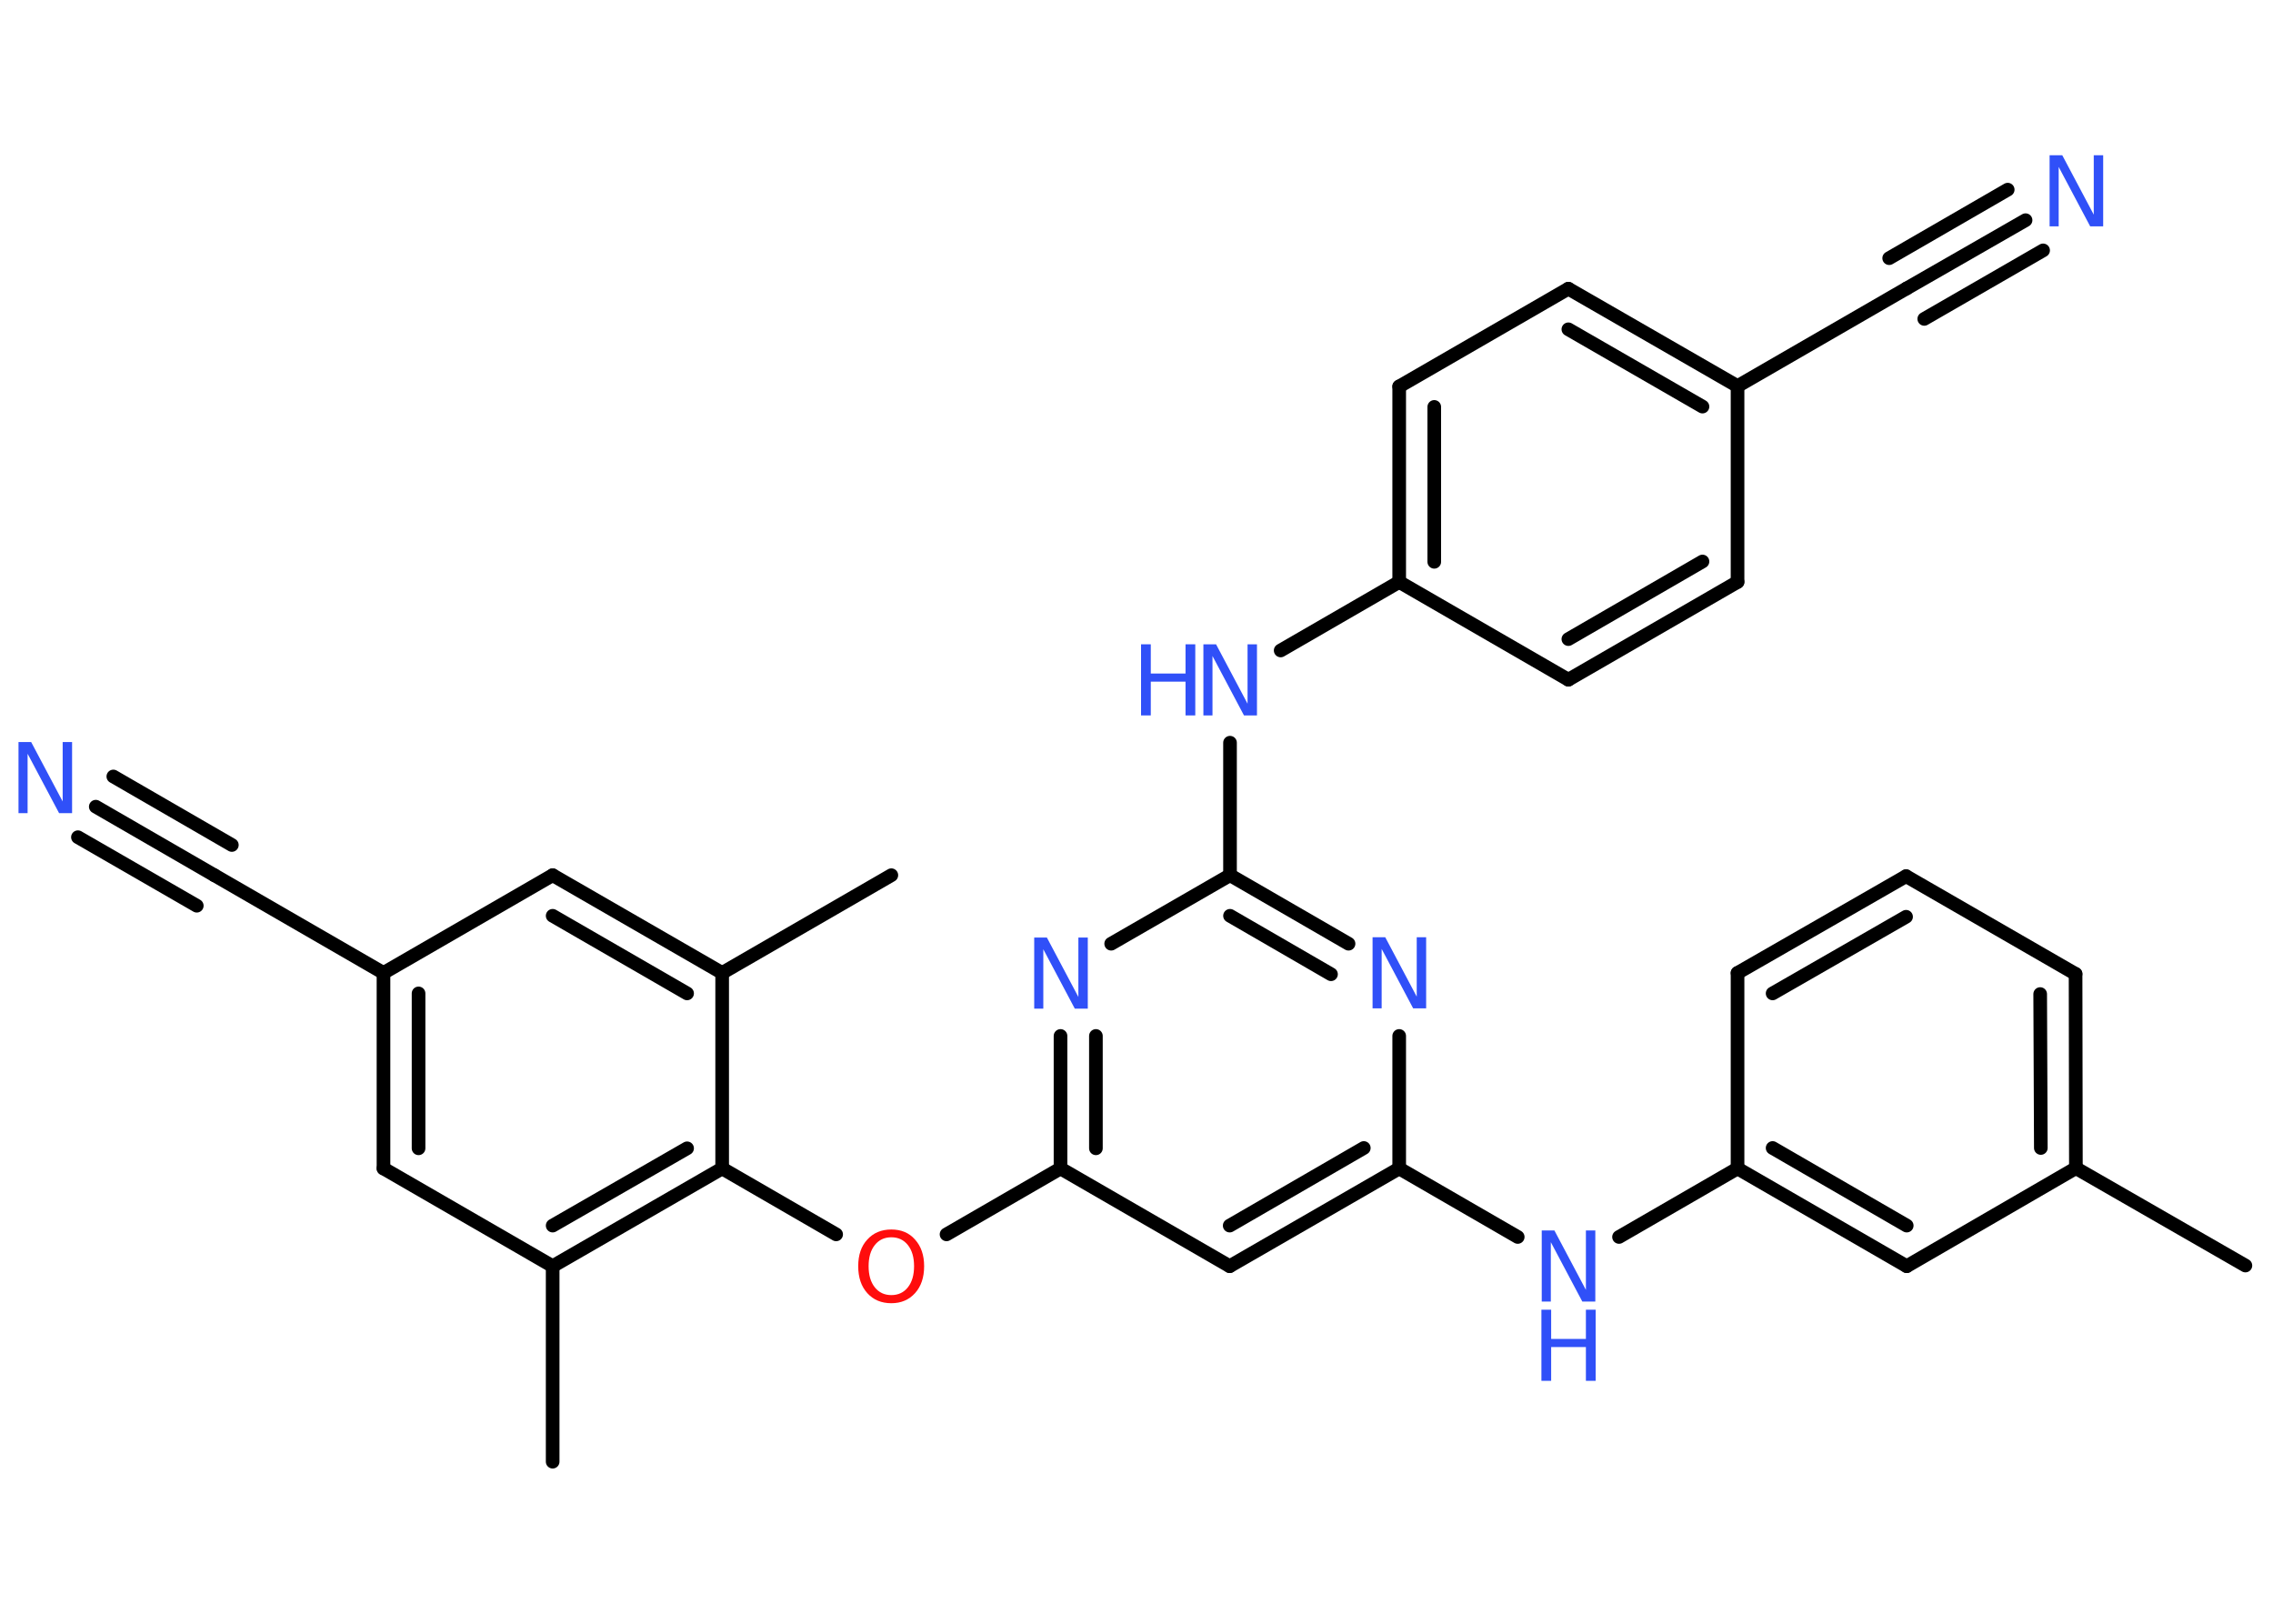 <?xml version='1.0' encoding='UTF-8'?>
<!DOCTYPE svg PUBLIC "-//W3C//DTD SVG 1.1//EN" "http://www.w3.org/Graphics/SVG/1.1/DTD/svg11.dtd">
<svg version='1.2' xmlns='http://www.w3.org/2000/svg' xmlns:xlink='http://www.w3.org/1999/xlink' width='70.0mm' height='50.0mm' viewBox='0 0 70.0 50.0'>
  <desc>Generated by the Chemistry Development Kit (http://github.com/cdk)</desc>
  <g stroke-linecap='round' stroke-linejoin='round' stroke='#000000' stroke-width='.42' fill='#3050F8'>
    <rect x='.0' y='.0' width='70.0' height='50.0' fill='#FFFFFF' stroke='none'/>
    <g id='mol1' class='mol'>
      <line id='mol1bnd1' class='bond' x1='69.15' y1='38.97' x2='63.93' y2='35.97'/>
      <g id='mol1bnd2' class='bond'>
        <line x1='63.93' y1='35.97' x2='63.92' y2='29.99'/>
        <line x1='62.85' y1='35.35' x2='62.83' y2='30.61'/>
      </g>
      <line id='mol1bnd3' class='bond' x1='63.92' y1='29.99' x2='58.7' y2='26.98'/>
      <g id='mol1bnd4' class='bond'>
        <line x1='58.7' y1='26.98' x2='53.51' y2='29.96'/>
        <line x1='58.7' y1='28.23' x2='54.59' y2='30.59'/>
      </g>
      <line id='mol1bnd5' class='bond' x1='53.51' y1='29.96' x2='53.51' y2='35.98'/>
      <line id='mol1bnd6' class='bond' x1='53.51' y1='35.98' x2='49.86' y2='38.09'/>
      <line id='mol1bnd7' class='bond' x1='46.74' y1='38.09' x2='43.09' y2='35.98'/>
      <g id='mol1bnd8' class='bond'>
        <line x1='37.87' y1='38.99' x2='43.09' y2='35.98'/>
        <line x1='37.87' y1='37.74' x2='42.0' y2='35.35'/>
      </g>
      <line id='mol1bnd9' class='bond' x1='37.87' y1='38.99' x2='32.66' y2='35.98'/>
      <line id='mol1bnd10' class='bond' x1='32.66' y1='35.98' x2='29.15' y2='38.01'/>
      <line id='mol1bnd11' class='bond' x1='25.75' y1='38.01' x2='22.24' y2='35.98'/>
      <g id='mol1bnd12' class='bond'>
        <line x1='17.02' y1='38.99' x2='22.24' y2='35.98'/>
        <line x1='17.02' y1='37.74' x2='21.16' y2='35.36'/>
      </g>
      <line id='mol1bnd13' class='bond' x1='17.02' y1='38.99' x2='17.02' y2='45.01'/>
      <line id='mol1bnd14' class='bond' x1='17.02' y1='38.99' x2='11.81' y2='35.98'/>
      <g id='mol1bnd15' class='bond'>
        <line x1='11.81' y1='29.96' x2='11.81' y2='35.98'/>
        <line x1='12.89' y1='30.59' x2='12.89' y2='35.36'/>
      </g>
      <line id='mol1bnd16' class='bond' x1='11.81' y1='29.96' x2='6.6' y2='26.95'/>
      <g id='mol1bnd17' class='bond'>
        <line x1='6.6' y1='26.95' x2='2.95' y2='24.84'/>
        <line x1='6.06' y1='27.89' x2='2.4' y2='25.78'/>
        <line x1='7.14' y1='26.02' x2='3.49' y2='23.91'/>
      </g>
      <line id='mol1bnd18' class='bond' x1='11.81' y1='29.96' x2='17.02' y2='26.95'/>
      <g id='mol1bnd19' class='bond'>
        <line x1='22.24' y1='29.96' x2='17.02' y2='26.95'/>
        <line x1='21.16' y1='30.59' x2='17.02' y2='28.2'/>
      </g>
      <line id='mol1bnd20' class='bond' x1='22.24' y1='35.98' x2='22.24' y2='29.96'/>
      <line id='mol1bnd21' class='bond' x1='22.24' y1='29.96' x2='27.45' y2='26.95'/>
      <g id='mol1bnd22' class='bond'>
        <line x1='32.66' y1='31.9' x2='32.66' y2='35.98'/>
        <line x1='33.75' y1='31.9' x2='33.75' y2='35.36'/>
      </g>
      <line id='mol1bnd23' class='bond' x1='34.22' y1='29.06' x2='37.88' y2='26.95'/>
      <line id='mol1bnd24' class='bond' x1='37.88' y1='26.95' x2='37.88' y2='22.87'/>
      <line id='mol1bnd25' class='bond' x1='39.44' y1='20.03' x2='43.09' y2='17.92'/>
      <g id='mol1bnd26' class='bond'>
        <line x1='43.09' y1='11.9' x2='43.09' y2='17.92'/>
        <line x1='44.17' y1='12.53' x2='44.17' y2='17.3'/>
      </g>
      <line id='mol1bnd27' class='bond' x1='43.09' y1='11.9' x2='48.3' y2='8.89'/>
      <g id='mol1bnd28' class='bond'>
        <line x1='53.51' y1='11.89' x2='48.3' y2='8.89'/>
        <line x1='52.43' y1='12.52' x2='48.3' y2='10.14'/>
      </g>
      <line id='mol1bnd29' class='bond' x1='53.51' y1='11.89' x2='58.72' y2='8.88'/>
      <g id='mol1bnd30' class='bond'>
        <line x1='58.72' y1='8.88' x2='62.38' y2='6.78'/>
        <line x1='58.18' y1='7.95' x2='61.83' y2='5.84'/>
        <line x1='59.26' y1='9.82' x2='62.92' y2='7.71'/>
      </g>
      <line id='mol1bnd31' class='bond' x1='53.51' y1='11.89' x2='53.51' y2='17.92'/>
      <g id='mol1bnd32' class='bond'>
        <line x1='48.3' y1='20.93' x2='53.51' y2='17.92'/>
        <line x1='48.3' y1='19.68' x2='52.43' y2='17.29'/>
      </g>
      <line id='mol1bnd33' class='bond' x1='43.09' y1='17.92' x2='48.3' y2='20.93'/>
      <g id='mol1bnd34' class='bond'>
        <line x1='41.53' y1='29.06' x2='37.88' y2='26.95'/>
        <line x1='40.99' y1='30.0' x2='37.88' y2='28.2'/>
      </g>
      <line id='mol1bnd35' class='bond' x1='43.09' y1='35.98' x2='43.09' y2='31.9'/>
      <g id='mol1bnd36' class='bond'>
        <line x1='53.51' y1='35.98' x2='58.72' y2='38.99'/>
        <line x1='54.59' y1='35.35' x2='58.72' y2='37.74'/>
      </g>
      <line id='mol1bnd37' class='bond' x1='63.93' y1='35.97' x2='58.72' y2='38.99'/>
      <g id='mol1atm7' class='atom'>
        <path d='M47.47 37.89h.4l.97 1.83v-1.83h.29v2.19h-.4l-.97 -1.83v1.83h-.28v-2.19z' stroke='none'/>
        <path d='M47.47 40.33h.3v.9h1.07v-.9h.3v2.19h-.3v-1.04h-1.07v1.04h-.3v-2.19z' stroke='none'/>
      </g>
      <path id='mol1atm11' class='atom' d='M27.45 38.1q-.32 .0 -.51 .24q-.19 .24 -.19 .65q.0 .41 .19 .65q.19 .24 .51 .24q.32 .0 .51 -.24q.19 -.24 .19 -.65q.0 -.41 -.19 -.65q-.19 -.24 -.51 -.24zM27.45 37.86q.46 .0 .73 .31q.28 .31 .28 .82q.0 .52 -.28 .83q-.28 .31 -.73 .31q-.46 .0 -.74 -.31q-.28 -.31 -.28 -.83q.0 -.52 .28 -.82q.28 -.31 .74 -.31z' stroke='none' fill='#FF0D0D'/>
      <path id='mol1atm18' class='atom' d='M.56 22.85h.4l.97 1.83v-1.83h.29v2.19h-.4l-.97 -1.83v1.83h-.28v-2.19z' stroke='none'/>
      <path id='mol1atm22' class='atom' d='M31.84 28.87h.4l.97 1.83v-1.83h.29v2.19h-.4l-.97 -1.83v1.83h-.28v-2.19z' stroke='none'/>
      <g id='mol1atm24' class='atom'>
        <path d='M37.05 19.84h.4l.97 1.83v-1.83h.29v2.19h-.4l-.97 -1.83v1.83h-.28v-2.19z' stroke='none'/>
        <path d='M35.14 19.84h.3v.9h1.07v-.9h.3v2.19h-.3v-1.04h-1.07v1.04h-.3v-2.19z' stroke='none'/>
      </g>
      <path id='mol1atm30' class='atom' d='M63.11 4.78h.4l.97 1.83v-1.83h.29v2.19h-.4l-.97 -1.83v1.83h-.28v-2.19z' stroke='none'/>
      <path id='mol1atm33' class='atom' d='M42.26 28.86h.4l.97 1.83v-1.83h.29v2.19h-.4l-.97 -1.83v1.83h-.28v-2.19z' stroke='none'/>
    </g>
  </g>
</svg>
